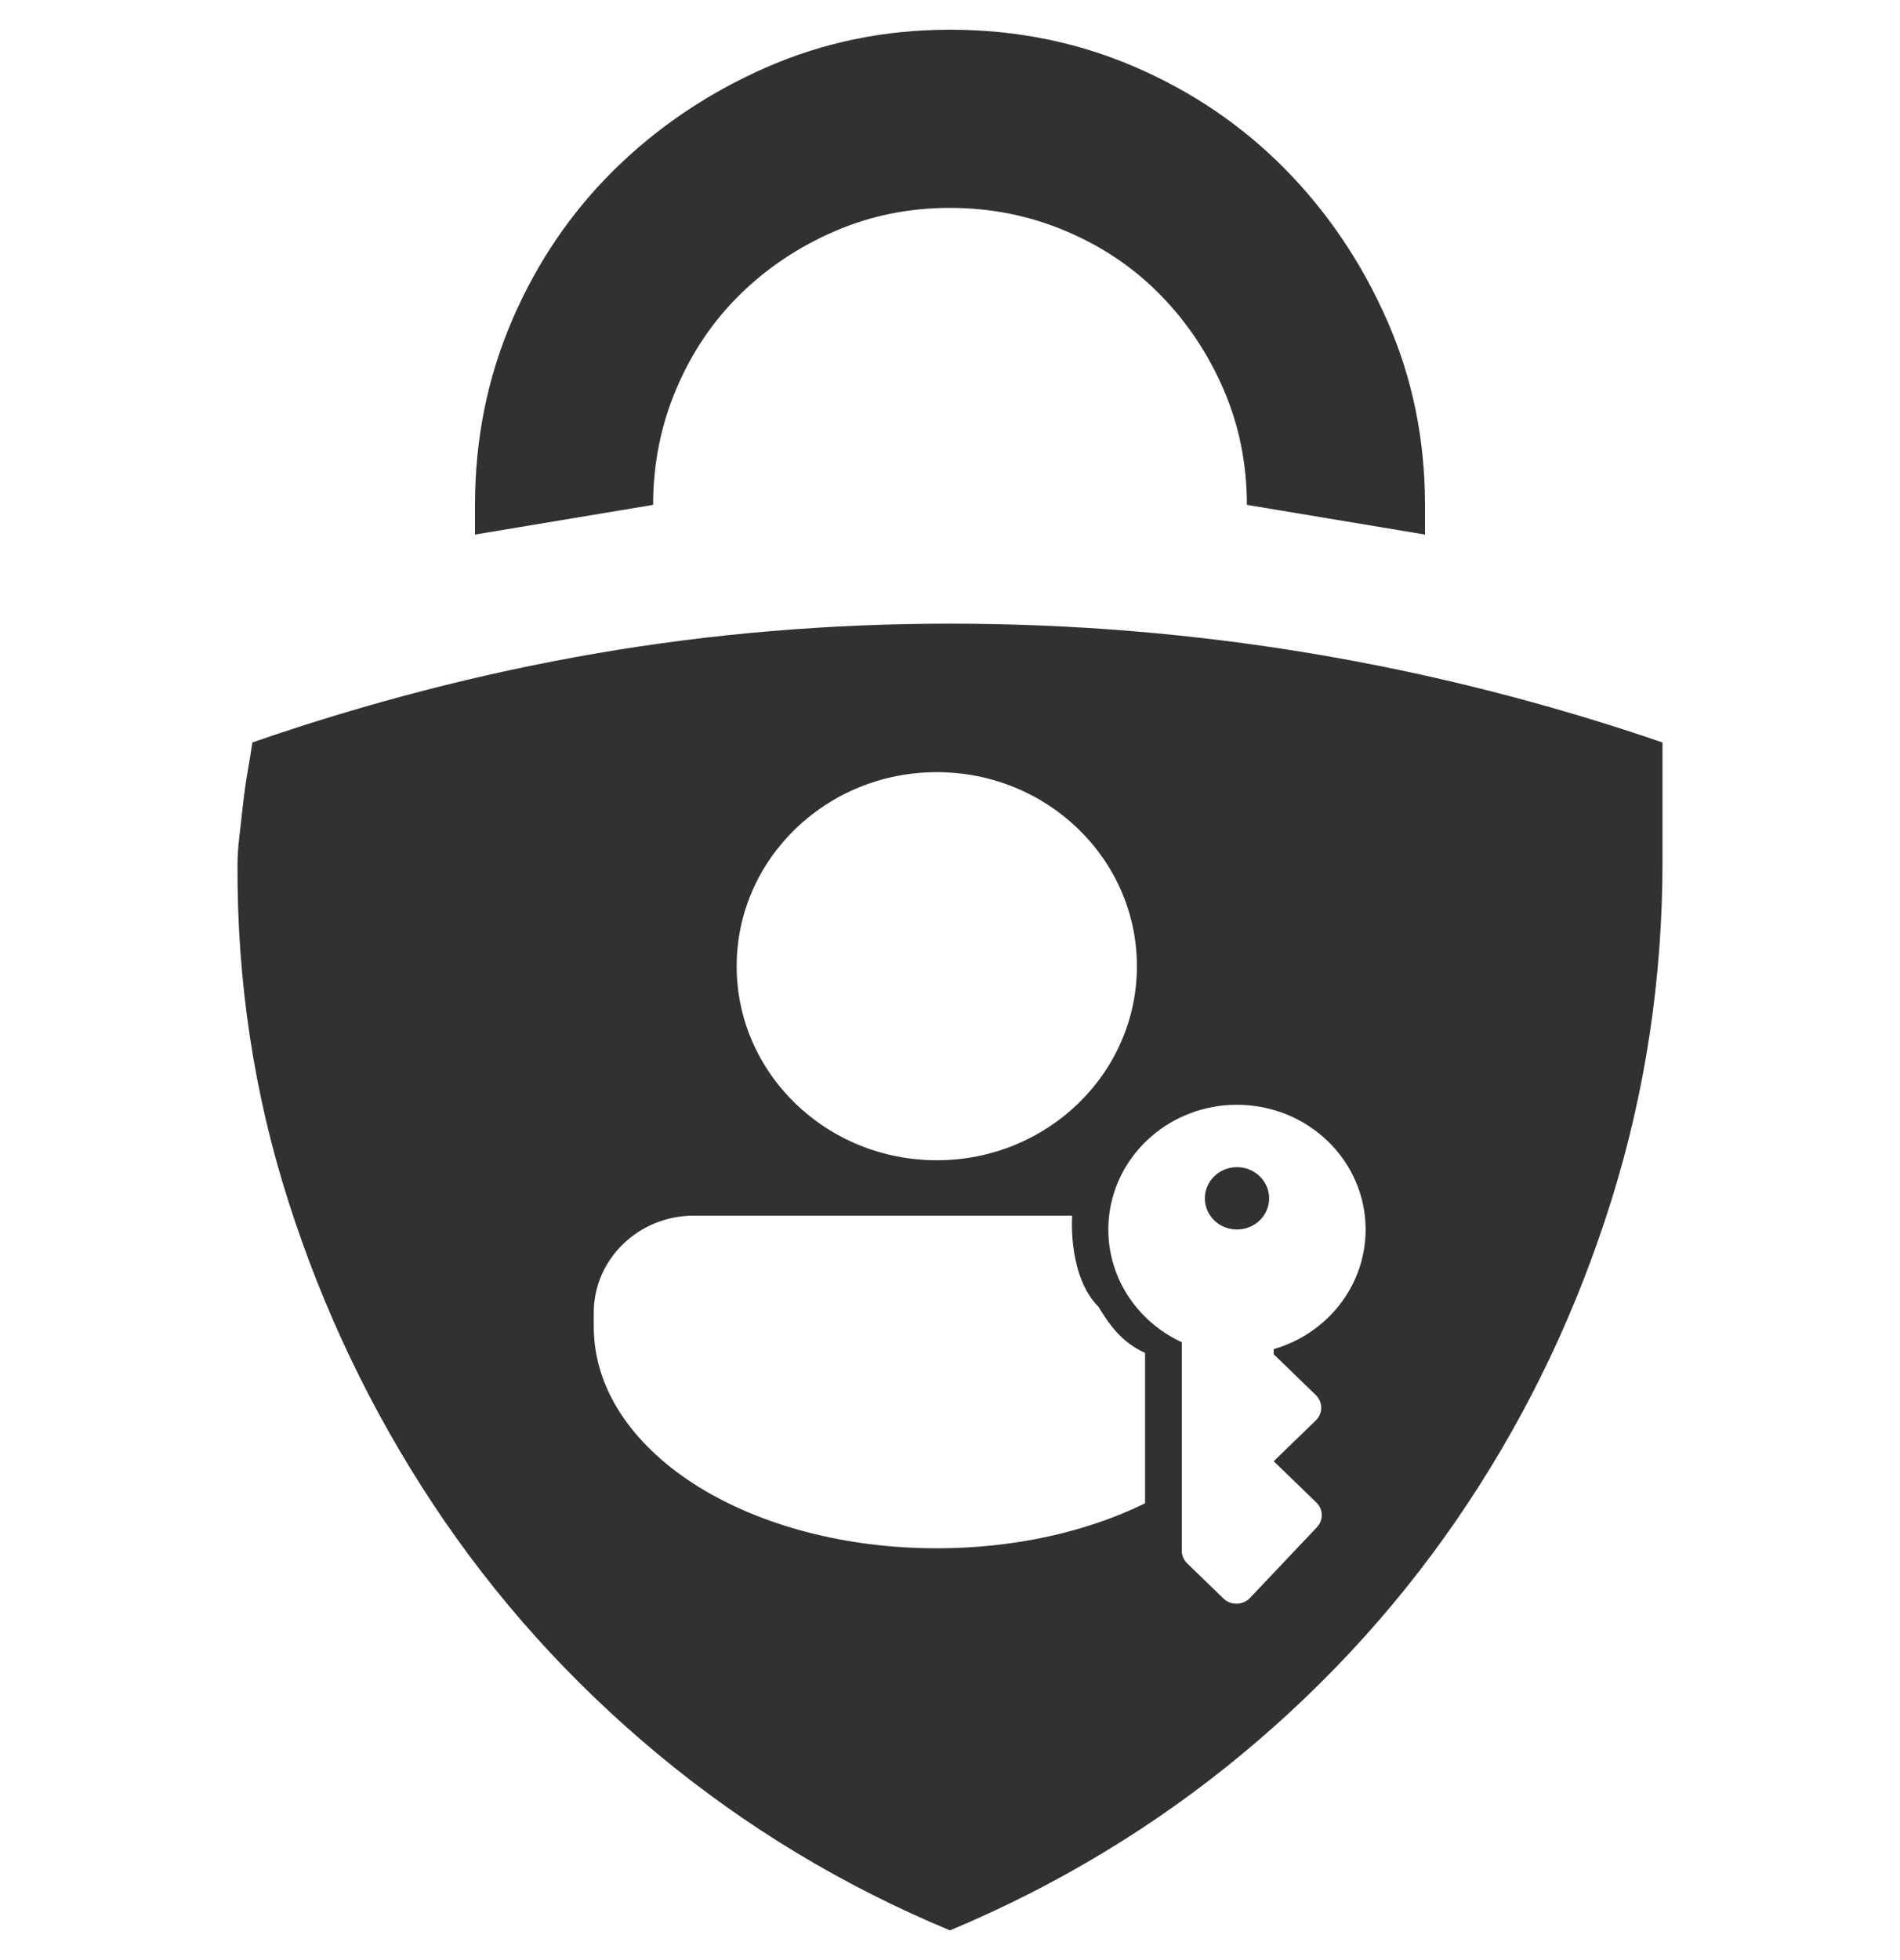 <svg width="32" height="33" viewBox="0 0 32 33" fill="none" xmlns="http://www.w3.org/2000/svg">
<g id="Passkey on Authenticator" clip-path="url(#clip0_13211_307895)">
<path id="Subtract" fill-rule="evenodd" clip-rule="evenodd" d="M14.063 3.891C14.667 3.63 15.313 3.5 16 3.5C16.688 3.5 17.339 3.63 17.953 3.891C18.568 4.151 19.099 4.51 19.547 4.969C19.995 5.427 20.349 5.958 20.61 6.562C20.87 7.167 21 7.812 21 8.5L24 9V8.5C24 7.396 23.787 6.359 23.36 5.391C22.933 4.422 22.36 3.573 21.641 2.844C20.922 2.115 20.078 1.542 19.11 1.125C18.141 0.708 17.104 0.5 16 0.5C14.896 0.5 13.86 0.714 12.891 1.141C11.922 1.568 11.073 2.141 10.344 2.859C9.615 3.578 9.042 4.422 8.625 5.391C8.209 6.359 8 7.396 8 8.5V9L11 8.5C11 7.812 11.13 7.161 11.391 6.547C11.651 5.932 12.011 5.401 12.469 4.953C12.927 4.505 13.459 4.151 14.063 3.891ZM22.078 11C20.078 10.667 18.052 10.5 16 10.5C13.969 10.5 11.985 10.667 10.047 11C8.11 11.333 6.177 11.833 4.25 12.5C4.229 12.646 4.203 12.807 4.172 12.984C4.141 13.162 4.115 13.344 4.094 13.531C4.073 13.719 4.052 13.901 4.032 14.078C4.011 14.255 4 14.412 4 14.547C3.99 16.516 4.276 18.412 4.86 20.234C5.443 22.057 6.255 23.755 7.297 25.328C8.339 26.901 9.599 28.302 11.078 29.531C12.558 30.76 14.198 31.75 16 32.5C17.813 31.74 19.459 30.745 20.938 29.516C22.417 28.287 23.677 26.885 24.719 25.312C25.761 23.74 26.568 22.037 27.141 20.203C27.714 18.37 28 16.469 28 14.5V12.5C26.052 11.833 24.078 11.333 22.078 11ZM19.148 16.267C19.148 18.071 17.639 19.534 15.778 19.534C13.916 19.534 12.407 18.071 12.407 16.267C12.407 14.463 13.916 13 15.778 13C17.639 13 19.148 14.463 19.148 16.267ZM11.685 20.467C10.755 20.467 10 21.198 10 22.101L10 22.334C10 23.451 10.733 24.395 11.774 25.038C12.821 25.683 14.238 26.067 15.778 26.067C17.086 26.067 18.306 25.79 19.285 25.31V24.237V22.777C18.882 22.598 18.666 22.275 18.5 22C18 21.5 18.051 20.544 18.058 20.467H11.685ZM18.68 20.467C18.8 19.417 19.718 18.6 20.833 18.6C22.03 18.6 23 19.541 23 20.7C23 21.652 22.347 22.456 21.452 22.714V22.8L22.162 23.488C22.283 23.606 22.283 23.796 22.162 23.913L21.452 24.601L22.171 25.297C22.288 25.411 22.292 25.594 22.18 25.712L21.052 26.903C20.932 27.029 20.729 27.033 20.605 26.912L19.995 26.321C19.937 26.265 19.904 26.189 19.904 26.109V24.959L19.904 23.76L19.904 22.598C19.387 22.36 18.983 21.929 18.79 21.4C18.71 21.181 18.666 20.946 18.666 20.7C18.666 20.622 18.671 20.544 18.68 20.467ZM21.375 20.175C21.375 19.886 21.133 19.65 20.833 19.65C20.534 19.65 20.292 19.886 20.292 20.175C20.292 20.465 20.534 20.7 20.833 20.7C21.133 20.7 21.375 20.465 21.375 20.175Z" fill="#323130"/>
</g>
<defs>
<clipPath id="clip0_13211_307895">
<rect width="32" height="32" fill="white" transform="translate(0 0.5)"/>
</clipPath>
</defs>
</svg>
